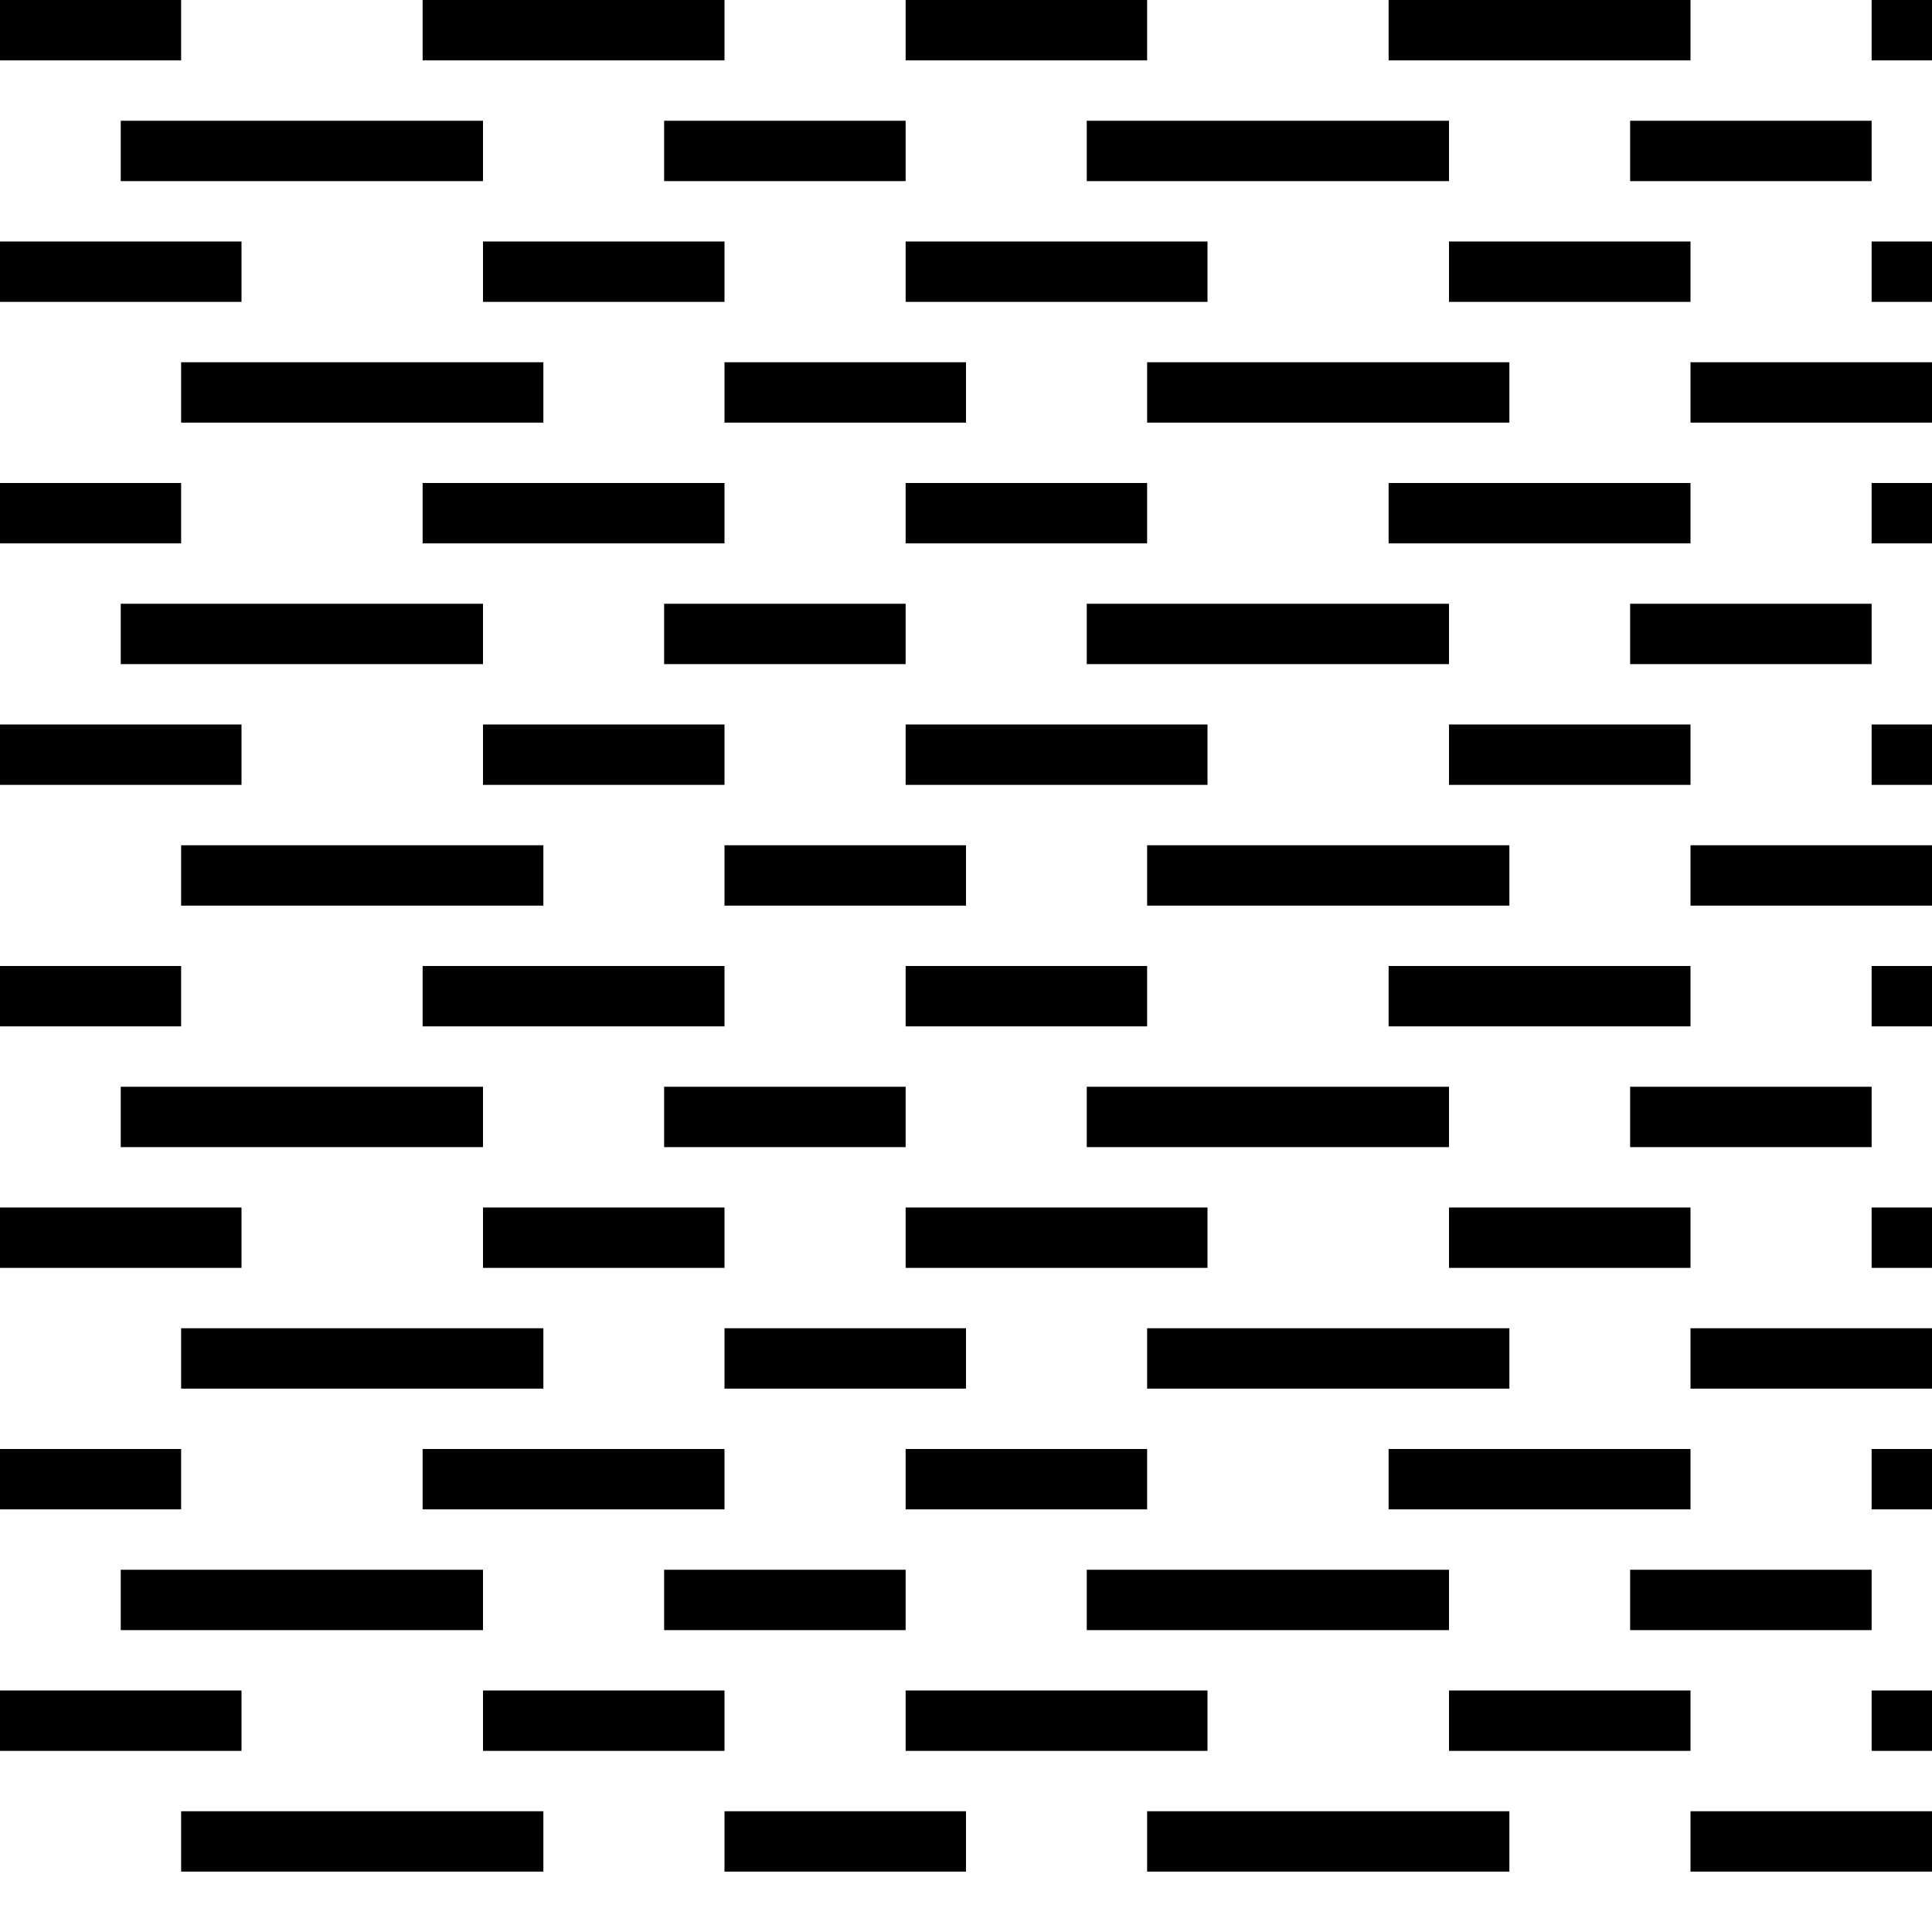 <?xml version="1.0" encoding="utf-8"?>
<!-- Generator: Adobe Illustrator 23.0.4, SVG Export Plug-In . SVG Version: 6.00 Build 0)  -->
<svg version="1.1" id="Layer_1" xmlns="http://www.w3.org/2000/svg" xmlns:xlink="http://www.w3.org/1999/xlink" x="0px" y="0px"
	 viewBox="0 0 64 64" style="enable-background:new 0 0 64 64;" xml:space="preserve">
<style type="text/css">
	.st0{fill:none;stroke:#010101;stroke-width:2;stroke-miterlimit:10;}
</style>
<line class="st0" x1="0" y1="1" x2="6" y2="1"/>
<line class="st0" x1="14" y1="1" x2="24" y2="1"/>
<line class="st0" x1="30" y1="1" x2="38" y2="1"/>
<line class="st0" x1="46" y1="1" x2="56" y2="1"/>
<line class="st0" x1="62" y1="1" x2="64" y2="1"/>
<line class="st0" x1="4" y1="5" x2="16" y2="5"/>
<line class="st0" x1="22" y1="5" x2="30" y2="5"/>
<line class="st0" x1="36" y1="5" x2="48" y2="5"/>
<line class="st0" x1="54" y1="5" x2="62" y2="5"/>
<line class="st0" x1="6" y1="13" x2="18" y2="13"/>
<line class="st0" x1="24" y1="13" x2="32" y2="13"/>
<line class="st0" x1="38" y1="13" x2="50" y2="13"/>
<line class="st0" x1="56" y1="13" x2="64" y2="13"/>
<line class="st0" x1="4" y1="21" x2="16" y2="21"/>
<line class="st0" x1="22" y1="21" x2="30" y2="21"/>
<line class="st0" x1="36" y1="21" x2="48" y2="21"/>
<line class="st0" x1="54" y1="21" x2="62" y2="21"/>
<line class="st0" x1="6" y1="29" x2="18" y2="29"/>
<line class="st0" x1="24" y1="29" x2="32" y2="29"/>
<line class="st0" x1="38" y1="29" x2="50" y2="29"/>
<line class="st0" x1="56" y1="29" x2="64" y2="29"/>
<line class="st0" x1="4" y1="37" x2="16" y2="37"/>
<line class="st0" x1="22" y1="37" x2="30" y2="37"/>
<line class="st0" x1="36" y1="37" x2="48" y2="37"/>
<line class="st0" x1="54" y1="37" x2="62" y2="37"/>
<line class="st0" x1="6" y1="45" x2="18" y2="45"/>
<line class="st0" x1="24" y1="45" x2="32" y2="45"/>
<line class="st0" x1="38" y1="45" x2="50" y2="45"/>
<line class="st0" x1="56" y1="45" x2="64" y2="45"/>
<line class="st0" x1="4" y1="53" x2="16" y2="53"/>
<line class="st0" x1="22" y1="53" x2="30" y2="53"/>
<line class="st0" x1="36" y1="53" x2="48" y2="53"/>
<line class="st0" x1="54" y1="53" x2="62" y2="53"/>
<line class="st0" x1="6" y1="61" x2="18" y2="61"/>
<line class="st0" x1="24" y1="61" x2="32" y2="61"/>
<line class="st0" x1="38" y1="61" x2="50" y2="61"/>
<line class="st0" x1="56" y1="61" x2="64" y2="61"/>
<line class="st0" x1="0" y1="17" x2="6" y2="17"/>
<line class="st0" x1="14" y1="17" x2="24" y2="17"/>
<line class="st0" x1="30" y1="17" x2="38" y2="17"/>
<line class="st0" x1="46" y1="17" x2="56" y2="17"/>
<line class="st0" x1="62" y1="17" x2="64" y2="17"/>
<line class="st0" x1="0" y1="33" x2="6" y2="33"/>
<line class="st0" x1="14" y1="33" x2="24" y2="33"/>
<line class="st0" x1="30" y1="33" x2="38" y2="33"/>
<line class="st0" x1="46" y1="33" x2="56" y2="33"/>
<line class="st0" x1="62" y1="33" x2="64" y2="33"/>
<line class="st0" x1="0" y1="49" x2="6" y2="49"/>
<line class="st0" x1="14" y1="49" x2="24" y2="49"/>
<line class="st0" x1="30" y1="49" x2="38" y2="49"/>
<line class="st0" x1="46" y1="49" x2="56" y2="49"/>
<line class="st0" x1="62" y1="49" x2="64" y2="49"/>
<line class="st0" x1="0" y1="9" x2="8" y2="9"/>
<line class="st0" x1="16" y1="9" x2="24" y2="9"/>
<line class="st0" x1="30" y1="9" x2="40" y2="9"/>
<line class="st0" x1="48" y1="9" x2="56" y2="9"/>
<line class="st0" x1="62" y1="9" x2="64" y2="9"/>
<line class="st0" x1="0" y1="25" x2="8" y2="25"/>
<line class="st0" x1="16" y1="25" x2="24" y2="25"/>
<line class="st0" x1="30" y1="25" x2="40" y2="25"/>
<line class="st0" x1="48" y1="25" x2="56" y2="25"/>
<line class="st0" x1="62" y1="25" x2="64" y2="25"/>
<line class="st0" x1="0" y1="41" x2="8" y2="41"/>
<line class="st0" x1="16" y1="41" x2="24" y2="41"/>
<line class="st0" x1="30" y1="41" x2="40" y2="41"/>
<line class="st0" x1="48" y1="41" x2="56" y2="41"/>
<line class="st0" x1="62" y1="41" x2="64" y2="41"/>
<line class="st0" x1="0" y1="57" x2="8" y2="57"/>
<line class="st0" x1="16" y1="57" x2="24" y2="57"/>
<line class="st0" x1="30" y1="57" x2="40" y2="57"/>
<line class="st0" x1="48" y1="57" x2="56" y2="57"/>
<line class="st0" x1="62" y1="57" x2="64" y2="57"/>
</svg>
